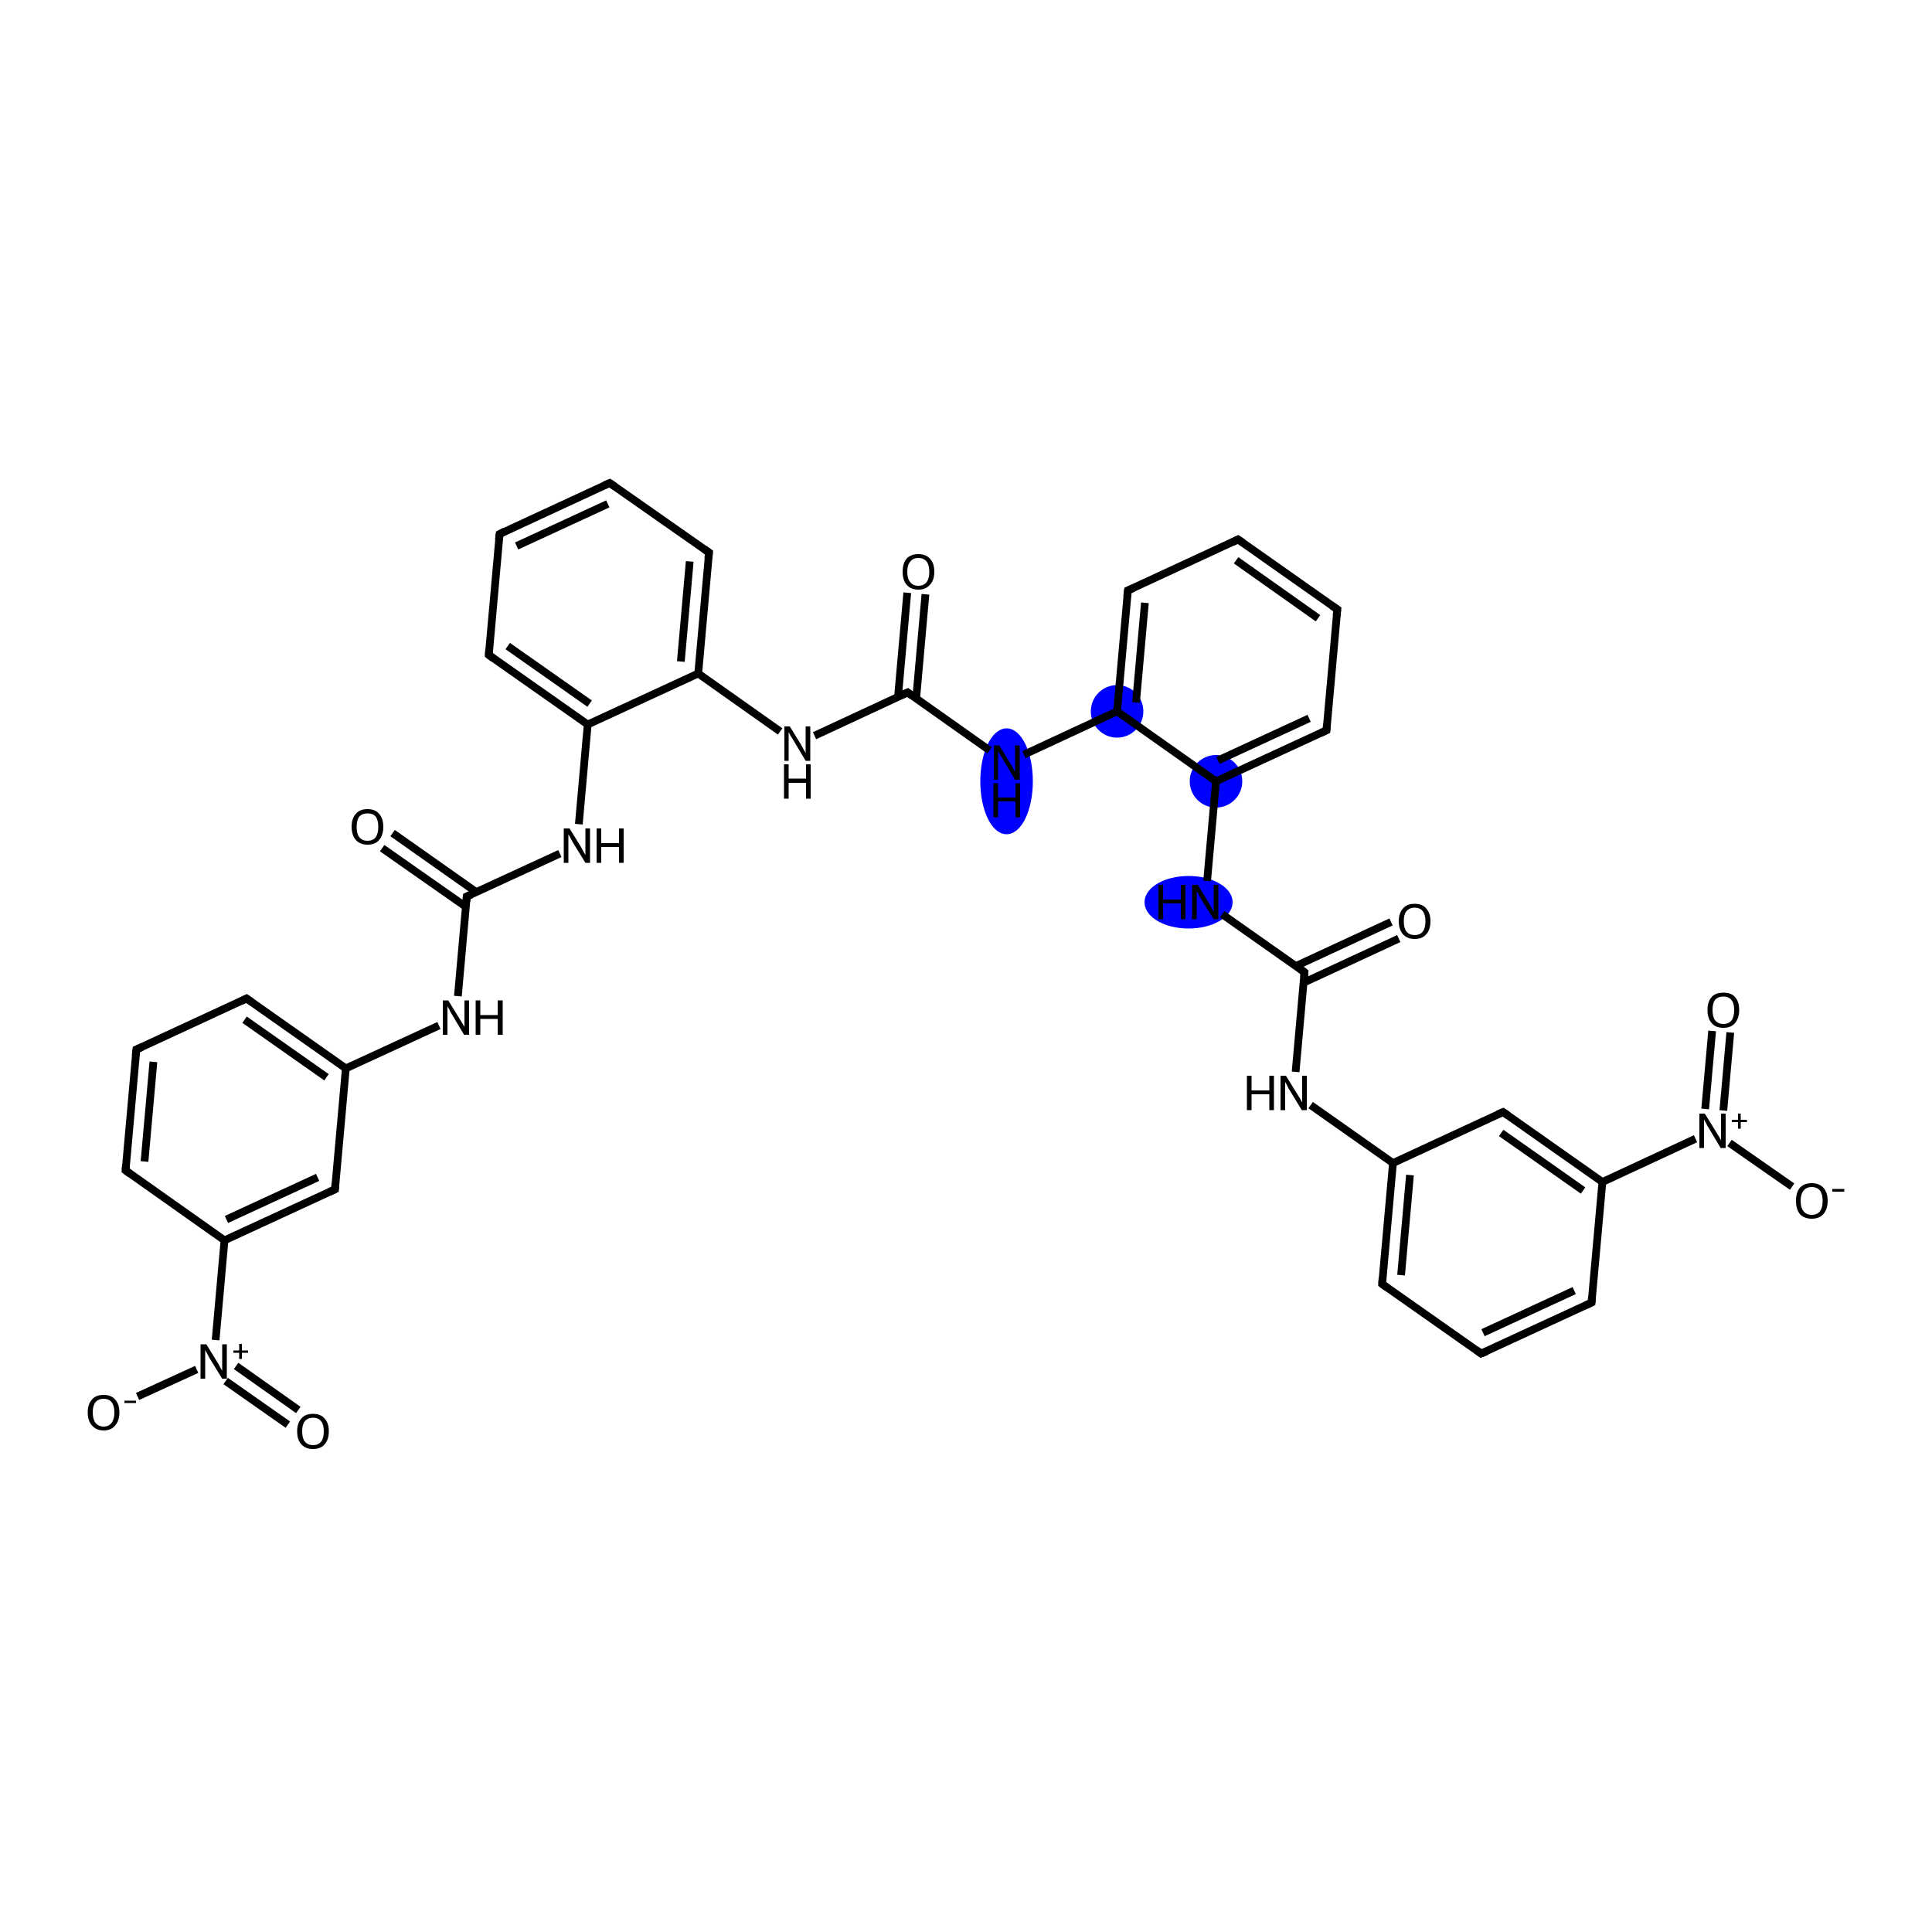 <?xml version='1.0' encoding='iso-8859-1'?>
<svg version='1.1' baseProfile='full'
              xmlns='http://www.w3.org/2000/svg'
                      xmlns:rdkit='http://www.rdkit.org/xml'
                      xmlns:xlink='http://www.w3.org/1999/xlink'
                  xml:space='preserve'
width='500px' height='500px' viewBox='0 0 500 500'>
<!-- END OF HEADER -->
<rect style='opacity:1.0;fill:#FFFFFF;stroke:none' width='500.0' height='500.0' x='0.0' y='0.0'> </rect>
<ellipse cx='307.6' cy='233.5' rx='10.9' ry='6.3' class='atom-12'  style='fill:#0000FF;fill-rule:evenodd;stroke:#0000FF;stroke-width:1.0px;stroke-linecap:butt;stroke-linejoin:miter;stroke-opacity:1' />
<ellipse cx='314.7' cy='202.2' rx='6.3' ry='6.3' class='atom-13'  style='fill:#0000FF;fill-rule:evenodd;stroke:#0000FF;stroke-width:1.0px;stroke-linecap:butt;stroke-linejoin:miter;stroke-opacity:1' />
<ellipse cx='289.1' cy='184.1' rx='6.3' ry='6.3' class='atom-18'  style='fill:#0000FF;fill-rule:evenodd;stroke:#0000FF;stroke-width:1.0px;stroke-linecap:butt;stroke-linejoin:miter;stroke-opacity:1' />
<ellipse cx='260.5' cy='202.2' rx='6.3' ry='13.2' class='atom-19'  style='fill:#0000FF;fill-rule:evenodd;stroke:#0000FF;stroke-width:1.0px;stroke-linecap:butt;stroke-linejoin:miter;stroke-opacity:1' />
<path class='bond-0 atom-0 atom-1' d='M 362.0,242.9 L 337.4,254.3' style='fill:none;fill-rule:evenodd;stroke:#000000;stroke-width:2.0px;stroke-linecap:butt;stroke-linejoin:miter;stroke-opacity:1' />
<path class='bond-0 atom-0 atom-1' d='M 360.0,238.6 L 335.4,250.0' style='fill:none;fill-rule:evenodd;stroke:#000000;stroke-width:2.0px;stroke-linecap:butt;stroke-linejoin:miter;stroke-opacity:1' />
<path class='bond-1 atom-1 atom-2' d='M 337.6,251.6 L 335.3,277.4' style='fill:none;fill-rule:evenodd;stroke:#000000;stroke-width:2.0px;stroke-linecap:butt;stroke-linejoin:miter;stroke-opacity:1' />
<path class='bond-2 atom-2 atom-3' d='M 339.2,286.0 L 360.5,301.0' style='fill:none;fill-rule:evenodd;stroke:#000000;stroke-width:2.0px;stroke-linecap:butt;stroke-linejoin:miter;stroke-opacity:1' />
<path class='bond-3 atom-3 atom-4' d='M 360.5,301.0 L 357.7,332.3' style='fill:none;fill-rule:evenodd;stroke:#000000;stroke-width:2.0px;stroke-linecap:butt;stroke-linejoin:miter;stroke-opacity:1' />
<path class='bond-3 atom-3 atom-4' d='M 364.9,304.1 L 362.6,330.0' style='fill:none;fill-rule:evenodd;stroke:#000000;stroke-width:2.0px;stroke-linecap:butt;stroke-linejoin:miter;stroke-opacity:1' />
<path class='bond-4 atom-4 atom-5' d='M 357.7,332.3 L 383.3,350.3' style='fill:none;fill-rule:evenodd;stroke:#000000;stroke-width:2.0px;stroke-linecap:butt;stroke-linejoin:miter;stroke-opacity:1' />
<path class='bond-5 atom-5 atom-6' d='M 383.3,350.3 L 411.9,337.1' style='fill:none;fill-rule:evenodd;stroke:#000000;stroke-width:2.0px;stroke-linecap:butt;stroke-linejoin:miter;stroke-opacity:1' />
<path class='bond-5 atom-5 atom-6' d='M 383.8,344.9 L 407.4,334.0' style='fill:none;fill-rule:evenodd;stroke:#000000;stroke-width:2.0px;stroke-linecap:butt;stroke-linejoin:miter;stroke-opacity:1' />
<path class='bond-6 atom-6 atom-7' d='M 411.9,337.1 L 414.7,305.9' style='fill:none;fill-rule:evenodd;stroke:#000000;stroke-width:2.0px;stroke-linecap:butt;stroke-linejoin:miter;stroke-opacity:1' />
<path class='bond-7 atom-7 atom-8' d='M 414.7,305.9 L 438.8,294.7' style='fill:none;fill-rule:evenodd;stroke:#000000;stroke-width:2.0px;stroke-linecap:butt;stroke-linejoin:miter;stroke-opacity:1' />
<path class='bond-8 atom-8 atom-9' d='M 446.0,287.4 L 447.8,267.2' style='fill:none;fill-rule:evenodd;stroke:#000000;stroke-width:2.0px;stroke-linecap:butt;stroke-linejoin:miter;stroke-opacity:1' />
<path class='bond-8 atom-8 atom-9' d='M 441.3,287.0 L 443.1,266.8' style='fill:none;fill-rule:evenodd;stroke:#000000;stroke-width:2.0px;stroke-linecap:butt;stroke-linejoin:miter;stroke-opacity:1' />
<path class='bond-9 atom-8 atom-10' d='M 447.6,295.8 L 463.8,307.1' style='fill:none;fill-rule:evenodd;stroke:#000000;stroke-width:2.0px;stroke-linecap:butt;stroke-linejoin:miter;stroke-opacity:1' />
<path class='bond-10 atom-7 atom-11' d='M 414.7,305.9 L 389.0,287.8' style='fill:none;fill-rule:evenodd;stroke:#000000;stroke-width:2.0px;stroke-linecap:butt;stroke-linejoin:miter;stroke-opacity:1' />
<path class='bond-10 atom-7 atom-11' d='M 409.7,308.1 L 388.5,293.2' style='fill:none;fill-rule:evenodd;stroke:#000000;stroke-width:2.0px;stroke-linecap:butt;stroke-linejoin:miter;stroke-opacity:1' />
<path class='bond-11 atom-1 atom-12' d='M 337.6,251.6 L 316.3,236.6' style='fill:none;fill-rule:evenodd;stroke:#000000;stroke-width:2.0px;stroke-linecap:butt;stroke-linejoin:miter;stroke-opacity:1' />
<path class='bond-12 atom-12 atom-13' d='M 312.4,228.0 L 314.7,202.2' style='fill:none;fill-rule:evenodd;stroke:#000000;stroke-width:2.0px;stroke-linecap:butt;stroke-linejoin:miter;stroke-opacity:1' />
<path class='bond-13 atom-13 atom-14' d='M 314.7,202.2 L 343.3,189.0' style='fill:none;fill-rule:evenodd;stroke:#000000;stroke-width:2.0px;stroke-linecap:butt;stroke-linejoin:miter;stroke-opacity:1' />
<path class='bond-13 atom-13 atom-14' d='M 315.2,196.8 L 338.8,185.9' style='fill:none;fill-rule:evenodd;stroke:#000000;stroke-width:2.0px;stroke-linecap:butt;stroke-linejoin:miter;stroke-opacity:1' />
<path class='bond-14 atom-14 atom-15' d='M 343.3,189.0 L 346.1,157.7' style='fill:none;fill-rule:evenodd;stroke:#000000;stroke-width:2.0px;stroke-linecap:butt;stroke-linejoin:miter;stroke-opacity:1' />
<path class='bond-15 atom-15 atom-16' d='M 346.1,157.7 L 320.4,139.6' style='fill:none;fill-rule:evenodd;stroke:#000000;stroke-width:2.0px;stroke-linecap:butt;stroke-linejoin:miter;stroke-opacity:1' />
<path class='bond-15 atom-15 atom-16' d='M 341.1,160.0 L 319.9,145.0' style='fill:none;fill-rule:evenodd;stroke:#000000;stroke-width:2.0px;stroke-linecap:butt;stroke-linejoin:miter;stroke-opacity:1' />
<path class='bond-16 atom-16 atom-17' d='M 320.4,139.6 L 291.9,152.8' style='fill:none;fill-rule:evenodd;stroke:#000000;stroke-width:2.0px;stroke-linecap:butt;stroke-linejoin:miter;stroke-opacity:1' />
<path class='bond-17 atom-17 atom-18' d='M 291.9,152.8 L 289.1,184.1' style='fill:none;fill-rule:evenodd;stroke:#000000;stroke-width:2.0px;stroke-linecap:butt;stroke-linejoin:miter;stroke-opacity:1' />
<path class='bond-17 atom-17 atom-18' d='M 296.3,156.0 L 294.0,181.8' style='fill:none;fill-rule:evenodd;stroke:#000000;stroke-width:2.0px;stroke-linecap:butt;stroke-linejoin:miter;stroke-opacity:1' />
<path class='bond-18 atom-18 atom-19' d='M 289.1,184.1 L 265.0,195.3' style='fill:none;fill-rule:evenodd;stroke:#000000;stroke-width:2.0px;stroke-linecap:butt;stroke-linejoin:miter;stroke-opacity:1' />
<path class='bond-19 atom-19 atom-20' d='M 256.1,194.2 L 234.9,179.2' style='fill:none;fill-rule:evenodd;stroke:#000000;stroke-width:2.0px;stroke-linecap:butt;stroke-linejoin:miter;stroke-opacity:1' />
<path class='bond-20 atom-20 atom-21' d='M 237.1,180.8 L 239.5,153.8' style='fill:none;fill-rule:evenodd;stroke:#000000;stroke-width:2.0px;stroke-linecap:butt;stroke-linejoin:miter;stroke-opacity:1' />
<path class='bond-20 atom-20 atom-21' d='M 232.4,180.4 L 234.8,153.4' style='fill:none;fill-rule:evenodd;stroke:#000000;stroke-width:2.0px;stroke-linecap:butt;stroke-linejoin:miter;stroke-opacity:1' />
<path class='bond-21 atom-20 atom-22' d='M 234.9,179.2 L 210.8,190.4' style='fill:none;fill-rule:evenodd;stroke:#000000;stroke-width:2.0px;stroke-linecap:butt;stroke-linejoin:miter;stroke-opacity:1' />
<path class='bond-22 atom-22 atom-23' d='M 201.9,189.3 L 180.7,174.3' style='fill:none;fill-rule:evenodd;stroke:#000000;stroke-width:2.0px;stroke-linecap:butt;stroke-linejoin:miter;stroke-opacity:1' />
<path class='bond-23 atom-23 atom-24' d='M 180.7,174.3 L 183.5,143.0' style='fill:none;fill-rule:evenodd;stroke:#000000;stroke-width:2.0px;stroke-linecap:butt;stroke-linejoin:miter;stroke-opacity:1' />
<path class='bond-23 atom-23 atom-24' d='M 176.2,171.2 L 178.5,145.3' style='fill:none;fill-rule:evenodd;stroke:#000000;stroke-width:2.0px;stroke-linecap:butt;stroke-linejoin:miter;stroke-opacity:1' />
<path class='bond-24 atom-24 atom-25' d='M 183.5,143.0 L 157.8,125.0' style='fill:none;fill-rule:evenodd;stroke:#000000;stroke-width:2.0px;stroke-linecap:butt;stroke-linejoin:miter;stroke-opacity:1' />
<path class='bond-25 atom-25 atom-26' d='M 157.8,125.0 L 129.3,138.2' style='fill:none;fill-rule:evenodd;stroke:#000000;stroke-width:2.0px;stroke-linecap:butt;stroke-linejoin:miter;stroke-opacity:1' />
<path class='bond-25 atom-25 atom-26' d='M 157.3,130.4 L 133.7,141.3' style='fill:none;fill-rule:evenodd;stroke:#000000;stroke-width:2.0px;stroke-linecap:butt;stroke-linejoin:miter;stroke-opacity:1' />
<path class='bond-26 atom-26 atom-27' d='M 129.3,138.2 L 126.5,169.5' style='fill:none;fill-rule:evenodd;stroke:#000000;stroke-width:2.0px;stroke-linecap:butt;stroke-linejoin:miter;stroke-opacity:1' />
<path class='bond-27 atom-27 atom-28' d='M 126.5,169.5 L 152.1,187.5' style='fill:none;fill-rule:evenodd;stroke:#000000;stroke-width:2.0px;stroke-linecap:butt;stroke-linejoin:miter;stroke-opacity:1' />
<path class='bond-27 atom-27 atom-28' d='M 131.4,167.2 L 152.6,182.1' style='fill:none;fill-rule:evenodd;stroke:#000000;stroke-width:2.0px;stroke-linecap:butt;stroke-linejoin:miter;stroke-opacity:1' />
<path class='bond-28 atom-28 atom-29' d='M 152.1,187.5 L 149.8,213.3' style='fill:none;fill-rule:evenodd;stroke:#000000;stroke-width:2.0px;stroke-linecap:butt;stroke-linejoin:miter;stroke-opacity:1' />
<path class='bond-29 atom-29 atom-30' d='M 144.9,220.9 L 120.8,232.0' style='fill:none;fill-rule:evenodd;stroke:#000000;stroke-width:2.0px;stroke-linecap:butt;stroke-linejoin:miter;stroke-opacity:1' />
<path class='bond-30 atom-30 atom-31' d='M 123.3,230.9 L 101.6,215.6' style='fill:none;fill-rule:evenodd;stroke:#000000;stroke-width:2.0px;stroke-linecap:butt;stroke-linejoin:miter;stroke-opacity:1' />
<path class='bond-30 atom-30 atom-31' d='M 120.6,234.7 L 98.9,219.5' style='fill:none;fill-rule:evenodd;stroke:#000000;stroke-width:2.0px;stroke-linecap:butt;stroke-linejoin:miter;stroke-opacity:1' />
<path class='bond-31 atom-30 atom-32' d='M 120.8,232.0 L 118.5,257.8' style='fill:none;fill-rule:evenodd;stroke:#000000;stroke-width:2.0px;stroke-linecap:butt;stroke-linejoin:miter;stroke-opacity:1' />
<path class='bond-32 atom-32 atom-33' d='M 113.6,265.4 L 89.5,276.5' style='fill:none;fill-rule:evenodd;stroke:#000000;stroke-width:2.0px;stroke-linecap:butt;stroke-linejoin:miter;stroke-opacity:1' />
<path class='bond-33 atom-33 atom-34' d='M 89.5,276.5 L 63.8,258.4' style='fill:none;fill-rule:evenodd;stroke:#000000;stroke-width:2.0px;stroke-linecap:butt;stroke-linejoin:miter;stroke-opacity:1' />
<path class='bond-33 atom-33 atom-34' d='M 84.5,278.8 L 63.3,263.9' style='fill:none;fill-rule:evenodd;stroke:#000000;stroke-width:2.0px;stroke-linecap:butt;stroke-linejoin:miter;stroke-opacity:1' />
<path class='bond-34 atom-34 atom-35' d='M 63.8,258.4 L 35.3,271.6' style='fill:none;fill-rule:evenodd;stroke:#000000;stroke-width:2.0px;stroke-linecap:butt;stroke-linejoin:miter;stroke-opacity:1' />
<path class='bond-35 atom-35 atom-36' d='M 35.3,271.6 L 32.5,302.9' style='fill:none;fill-rule:evenodd;stroke:#000000;stroke-width:2.0px;stroke-linecap:butt;stroke-linejoin:miter;stroke-opacity:1' />
<path class='bond-35 atom-35 atom-36' d='M 39.7,274.8 L 37.4,300.6' style='fill:none;fill-rule:evenodd;stroke:#000000;stroke-width:2.0px;stroke-linecap:butt;stroke-linejoin:miter;stroke-opacity:1' />
<path class='bond-36 atom-36 atom-37' d='M 32.5,302.9 L 58.1,321.0' style='fill:none;fill-rule:evenodd;stroke:#000000;stroke-width:2.0px;stroke-linecap:butt;stroke-linejoin:miter;stroke-opacity:1' />
<path class='bond-37 atom-37 atom-38' d='M 58.1,321.0 L 55.8,346.8' style='fill:none;fill-rule:evenodd;stroke:#000000;stroke-width:2.0px;stroke-linecap:butt;stroke-linejoin:miter;stroke-opacity:1' />
<path class='bond-38 atom-38 atom-39' d='M 58.4,357.4 L 74.5,368.7' style='fill:none;fill-rule:evenodd;stroke:#000000;stroke-width:2.0px;stroke-linecap:butt;stroke-linejoin:miter;stroke-opacity:1' />
<path class='bond-38 atom-38 atom-39' d='M 61.1,353.5 L 77.2,364.9' style='fill:none;fill-rule:evenodd;stroke:#000000;stroke-width:2.0px;stroke-linecap:butt;stroke-linejoin:miter;stroke-opacity:1' />
<path class='bond-39 atom-38 atom-40' d='M 50.9,354.4 L 35.6,361.4' style='fill:none;fill-rule:evenodd;stroke:#000000;stroke-width:2.0px;stroke-linecap:butt;stroke-linejoin:miter;stroke-opacity:1' />
<path class='bond-40 atom-37 atom-41' d='M 58.1,321.0 L 86.7,307.8' style='fill:none;fill-rule:evenodd;stroke:#000000;stroke-width:2.0px;stroke-linecap:butt;stroke-linejoin:miter;stroke-opacity:1' />
<path class='bond-40 atom-37 atom-41' d='M 58.6,315.6 L 82.2,304.7' style='fill:none;fill-rule:evenodd;stroke:#000000;stroke-width:2.0px;stroke-linecap:butt;stroke-linejoin:miter;stroke-opacity:1' />
<path class='bond-41 atom-11 atom-3' d='M 389.0,287.8 L 360.5,301.0' style='fill:none;fill-rule:evenodd;stroke:#000000;stroke-width:2.0px;stroke-linecap:butt;stroke-linejoin:miter;stroke-opacity:1' />
<path class='bond-42 atom-18 atom-13' d='M 289.1,184.1 L 314.7,202.2' style='fill:none;fill-rule:evenodd;stroke:#000000;stroke-width:2.0px;stroke-linecap:butt;stroke-linejoin:miter;stroke-opacity:1' />
<path class='bond-43 atom-28 atom-23' d='M 152.1,187.5 L 180.7,174.3' style='fill:none;fill-rule:evenodd;stroke:#000000;stroke-width:2.0px;stroke-linecap:butt;stroke-linejoin:miter;stroke-opacity:1' />
<path class='bond-44 atom-41 atom-33' d='M 86.7,307.8 L 89.5,276.5' style='fill:none;fill-rule:evenodd;stroke:#000000;stroke-width:2.0px;stroke-linecap:butt;stroke-linejoin:miter;stroke-opacity:1' />
<path d='M 337.5,252.9 L 337.6,251.6 L 336.5,250.8' style='fill:none;stroke:#000000;stroke-width:2.0px;stroke-linecap:butt;stroke-linejoin:miter;stroke-opacity:1;' />
<path d='M 357.8,330.7 L 357.7,332.3 L 358.9,333.2' style='fill:none;stroke:#000000;stroke-width:2.0px;stroke-linecap:butt;stroke-linejoin:miter;stroke-opacity:1;' />
<path d='M 382.1,349.4 L 383.3,350.3 L 384.8,349.7' style='fill:none;stroke:#000000;stroke-width:2.0px;stroke-linecap:butt;stroke-linejoin:miter;stroke-opacity:1;' />
<path d='M 410.4,337.8 L 411.9,337.1 L 412.0,335.6' style='fill:none;stroke:#000000;stroke-width:2.0px;stroke-linecap:butt;stroke-linejoin:miter;stroke-opacity:1;' />
<path d='M 390.3,288.7 L 389.0,287.8 L 387.6,288.4' style='fill:none;stroke:#000000;stroke-width:2.0px;stroke-linecap:butt;stroke-linejoin:miter;stroke-opacity:1;' />
<path d='M 341.8,189.7 L 343.3,189.0 L 343.4,187.4' style='fill:none;stroke:#000000;stroke-width:2.0px;stroke-linecap:butt;stroke-linejoin:miter;stroke-opacity:1;' />
<path d='M 345.9,159.3 L 346.1,157.7 L 344.8,156.8' style='fill:none;stroke:#000000;stroke-width:2.0px;stroke-linecap:butt;stroke-linejoin:miter;stroke-opacity:1;' />
<path d='M 321.7,140.5 L 320.4,139.6 L 319.0,140.3' style='fill:none;stroke:#000000;stroke-width:2.0px;stroke-linecap:butt;stroke-linejoin:miter;stroke-opacity:1;' />
<path d='M 293.3,152.2 L 291.9,152.8 L 291.7,154.4' style='fill:none;stroke:#000000;stroke-width:2.0px;stroke-linecap:butt;stroke-linejoin:miter;stroke-opacity:1;' />
<path d='M 235.9,180.0 L 234.9,179.2 L 233.6,179.8' style='fill:none;stroke:#000000;stroke-width:2.0px;stroke-linecap:butt;stroke-linejoin:miter;stroke-opacity:1;' />
<path d='M 183.3,144.6 L 183.5,143.0 L 182.2,142.1' style='fill:none;stroke:#000000;stroke-width:2.0px;stroke-linecap:butt;stroke-linejoin:miter;stroke-opacity:1;' />
<path d='M 159.1,125.9 L 157.8,125.0 L 156.4,125.6' style='fill:none;stroke:#000000;stroke-width:2.0px;stroke-linecap:butt;stroke-linejoin:miter;stroke-opacity:1;' />
<path d='M 130.7,137.5 L 129.3,138.2 L 129.1,139.7' style='fill:none;stroke:#000000;stroke-width:2.0px;stroke-linecap:butt;stroke-linejoin:miter;stroke-opacity:1;' />
<path d='M 126.6,167.9 L 126.5,169.5 L 127.7,170.4' style='fill:none;stroke:#000000;stroke-width:2.0px;stroke-linecap:butt;stroke-linejoin:miter;stroke-opacity:1;' />
<path d='M 122.0,231.5 L 120.8,232.0 L 120.7,233.3' style='fill:none;stroke:#000000;stroke-width:2.0px;stroke-linecap:butt;stroke-linejoin:miter;stroke-opacity:1;' />
<path d='M 65.1,259.3 L 63.8,258.4 L 62.4,259.1' style='fill:none;stroke:#000000;stroke-width:2.0px;stroke-linecap:butt;stroke-linejoin:miter;stroke-opacity:1;' />
<path d='M 36.7,271.0 L 35.3,271.6 L 35.1,273.2' style='fill:none;stroke:#000000;stroke-width:2.0px;stroke-linecap:butt;stroke-linejoin:miter;stroke-opacity:1;' />
<path d='M 32.6,301.4 L 32.5,302.9 L 33.7,303.8' style='fill:none;stroke:#000000;stroke-width:2.0px;stroke-linecap:butt;stroke-linejoin:miter;stroke-opacity:1;' />
<path d='M 85.2,308.5 L 86.7,307.8 L 86.8,306.3' style='fill:none;stroke:#000000;stroke-width:2.0px;stroke-linecap:butt;stroke-linejoin:miter;stroke-opacity:1;' />
<path class='atom-0' d='M 362.0 238.4
Q 362.0 236.3, 363.1 235.1
Q 364.1 233.9, 366.1 233.9
Q 368.1 233.9, 369.1 235.1
Q 370.2 236.3, 370.2 238.4
Q 370.2 240.6, 369.1 241.8
Q 368.1 243.0, 366.1 243.0
Q 364.2 243.0, 363.1 241.8
Q 362.0 240.6, 362.0 238.4
M 366.1 242.0
Q 367.5 242.0, 368.2 241.1
Q 368.9 240.2, 368.9 238.4
Q 368.9 236.7, 368.2 235.8
Q 367.5 234.9, 366.1 234.9
Q 364.8 234.9, 364.0 235.8
Q 363.3 236.6, 363.3 238.4
Q 363.3 240.2, 364.0 241.1
Q 364.8 242.0, 366.1 242.0
' fill='#000000'/>
<path class='atom-2' d='M 322.7 278.4
L 323.9 278.4
L 323.9 282.2
L 328.5 282.2
L 328.5 278.4
L 329.7 278.4
L 329.7 287.3
L 328.5 287.3
L 328.5 283.2
L 323.9 283.2
L 323.9 287.3
L 322.7 287.3
L 322.7 278.4
' fill='#000000'/>
<path class='atom-2' d='M 332.8 278.4
L 335.7 283.1
Q 336.0 283.6, 336.5 284.4
Q 337.0 285.3, 337.0 285.3
L 337.0 278.4
L 338.2 278.4
L 338.2 287.3
L 336.9 287.3
L 333.8 282.2
Q 333.4 281.6, 333.1 280.9
Q 332.7 280.2, 332.6 280.0
L 332.6 287.3
L 331.4 287.3
L 331.4 278.4
L 332.8 278.4
' fill='#000000'/>
<path class='atom-8' d='M 441.2 288.2
L 444.1 292.9
Q 444.4 293.4, 444.9 294.2
Q 445.4 295.1, 445.4 295.1
L 445.4 288.2
L 446.6 288.2
L 446.6 297.1
L 445.3 297.1
L 442.2 291.9
Q 441.8 291.3, 441.5 290.6
Q 441.1 290.0, 441.0 289.7
L 441.0 297.1
L 439.8 297.1
L 439.8 288.2
L 441.2 288.2
' fill='#000000'/>
<path class='atom-8' d='M 448.2 289.8
L 449.8 289.8
L 449.8 288.2
L 450.5 288.2
L 450.5 289.8
L 452.1 289.8
L 452.1 290.4
L 450.5 290.4
L 450.5 292.1
L 449.8 292.1
L 449.8 290.4
L 448.2 290.4
L 448.2 289.8
' fill='#000000'/>
<path class='atom-9' d='M 441.9 261.4
Q 441.9 259.2, 443.0 258.0
Q 444.0 256.9, 446.0 256.9
Q 448.0 256.9, 449.0 258.0
Q 450.1 259.2, 450.1 261.4
Q 450.1 263.5, 449.0 264.8
Q 448.0 266.0, 446.0 266.0
Q 444.0 266.0, 443.0 264.8
Q 441.9 263.6, 441.9 261.4
M 446.0 265.0
Q 447.4 265.0, 448.1 264.1
Q 448.8 263.2, 448.8 261.4
Q 448.8 259.6, 448.1 258.8
Q 447.4 257.9, 446.0 257.9
Q 444.7 257.9, 443.9 258.7
Q 443.2 259.6, 443.2 261.4
Q 443.2 263.2, 443.9 264.1
Q 444.7 265.0, 446.0 265.0
' fill='#000000'/>
<path class='atom-10' d='M 464.8 310.8
Q 464.8 308.6, 465.8 307.4
Q 466.9 306.2, 468.9 306.2
Q 470.8 306.2, 471.9 307.4
Q 473.0 308.6, 473.0 310.8
Q 473.0 312.9, 471.9 314.2
Q 470.8 315.4, 468.9 315.4
Q 466.9 315.4, 465.8 314.2
Q 464.8 312.9, 464.8 310.8
M 468.9 314.4
Q 470.2 314.4, 471.0 313.5
Q 471.7 312.5, 471.7 310.8
Q 471.7 309.0, 471.0 308.1
Q 470.2 307.2, 468.9 307.2
Q 467.5 307.2, 466.8 308.1
Q 466.0 309.0, 466.0 310.8
Q 466.0 312.6, 466.8 313.5
Q 467.5 314.4, 468.9 314.4
' fill='#000000'/>
<path class='atom-10' d='M 474.2 307.7
L 477.3 307.7
L 477.3 308.4
L 474.2 308.4
L 474.2 307.7
' fill='#000000'/>
<path class='atom-12' d='M 299.8 229.0
L 301.0 229.0
L 301.0 232.8
L 305.6 232.8
L 305.6 229.0
L 306.8 229.0
L 306.8 237.9
L 305.6 237.9
L 305.6 233.8
L 301.0 233.8
L 301.0 237.9
L 299.8 237.9
L 299.8 229.0
' fill='#000000'/>
<path class='atom-12' d='M 310.0 229.0
L 312.9 233.8
Q 313.2 234.2, 313.6 235.1
Q 314.1 235.9, 314.1 236.0
L 314.1 229.0
L 315.3 229.0
L 315.3 237.9
L 314.1 237.9
L 310.9 232.8
Q 310.6 232.2, 310.2 231.5
Q 309.8 230.8, 309.7 230.6
L 309.7 237.9
L 308.5 237.9
L 308.5 229.0
L 310.0 229.0
' fill='#000000'/>
<path class='atom-19' d='M 258.6 192.9
L 261.5 197.6
Q 261.8 198.0, 262.2 198.9
Q 262.7 199.7, 262.7 199.8
L 262.7 192.9
L 263.9 192.9
L 263.9 201.8
L 262.7 201.8
L 259.6 196.6
Q 259.2 196.0, 258.8 195.3
Q 258.4 194.6, 258.3 194.4
L 258.3 201.8
L 257.2 201.8
L 257.2 192.9
L 258.6 192.9
' fill='#000000'/>
<path class='atom-19' d='M 257.1 202.7
L 258.3 202.7
L 258.3 206.4
L 262.8 206.4
L 262.8 202.7
L 264.0 202.7
L 264.0 211.5
L 262.8 211.5
L 262.8 207.4
L 258.3 207.4
L 258.3 211.5
L 257.1 211.5
L 257.1 202.7
' fill='#000000'/>
<path class='atom-21' d='M 233.6 148.0
Q 233.6 145.8, 234.6 144.6
Q 235.7 143.4, 237.7 143.4
Q 239.6 143.4, 240.7 144.6
Q 241.8 145.8, 241.8 148.0
Q 241.8 150.1, 240.7 151.3
Q 239.6 152.6, 237.7 152.6
Q 235.7 152.6, 234.6 151.3
Q 233.6 150.1, 233.6 148.0
M 237.7 151.6
Q 239.0 151.6, 239.8 150.7
Q 240.5 149.7, 240.5 148.0
Q 240.5 146.2, 239.8 145.3
Q 239.0 144.4, 237.7 144.4
Q 236.3 144.4, 235.6 145.3
Q 234.8 146.2, 234.8 148.0
Q 234.8 149.8, 235.6 150.7
Q 236.3 151.6, 237.7 151.6
' fill='#000000'/>
<path class='atom-22' d='M 204.4 188.0
L 207.3 192.7
Q 207.6 193.2, 208.0 194.0
Q 208.5 194.8, 208.5 194.9
L 208.5 188.0
L 209.7 188.0
L 209.7 196.9
L 208.5 196.9
L 205.4 191.7
Q 205.0 191.1, 204.6 190.4
Q 204.2 189.7, 204.1 189.5
L 204.1 196.9
L 203.0 196.9
L 203.0 188.0
L 204.4 188.0
' fill='#000000'/>
<path class='atom-22' d='M 202.9 197.8
L 204.1 197.8
L 204.1 201.5
L 208.6 201.5
L 208.6 197.8
L 209.8 197.8
L 209.8 206.7
L 208.6 206.7
L 208.6 202.6
L 204.1 202.6
L 204.1 206.7
L 202.9 206.7
L 202.9 197.8
' fill='#000000'/>
<path class='atom-29' d='M 147.4 214.4
L 150.3 219.1
Q 150.6 219.6, 151.0 220.4
Q 151.5 221.2, 151.5 221.3
L 151.5 214.4
L 152.7 214.4
L 152.7 223.3
L 151.5 223.3
L 148.3 218.1
Q 148.0 217.5, 147.6 216.8
Q 147.2 216.1, 147.1 215.9
L 147.1 223.3
L 145.9 223.3
L 145.9 214.4
L 147.4 214.4
' fill='#000000'/>
<path class='atom-29' d='M 154.4 214.4
L 155.6 214.4
L 155.6 218.2
L 160.2 218.2
L 160.2 214.4
L 161.4 214.4
L 161.4 223.3
L 160.2 223.3
L 160.2 219.2
L 155.6 219.2
L 155.6 223.3
L 154.4 223.3
L 154.4 214.4
' fill='#000000'/>
<path class='atom-31' d='M 91.0 214.0
Q 91.0 211.8, 92.1 210.6
Q 93.1 209.4, 95.1 209.4
Q 97.1 209.4, 98.1 210.6
Q 99.2 211.8, 99.2 214.0
Q 99.2 216.1, 98.1 217.4
Q 97.1 218.6, 95.1 218.6
Q 93.2 218.6, 92.1 217.4
Q 91.0 216.1, 91.0 214.0
M 95.1 217.6
Q 96.5 217.6, 97.2 216.7
Q 97.9 215.8, 97.9 214.0
Q 97.9 212.2, 97.2 211.3
Q 96.5 210.5, 95.1 210.5
Q 93.8 210.5, 93.0 211.3
Q 92.3 212.2, 92.3 214.0
Q 92.3 215.8, 93.0 216.7
Q 93.8 217.6, 95.1 217.6
' fill='#000000'/>
<path class='atom-32' d='M 116.0 258.9
L 118.9 263.6
Q 119.2 264.1, 119.7 264.9
Q 120.2 265.7, 120.2 265.8
L 120.2 258.9
L 121.4 258.9
L 121.4 267.8
L 120.1 267.8
L 117.0 262.6
Q 116.6 262.0, 116.3 261.3
Q 115.9 260.6, 115.8 260.4
L 115.8 267.8
L 114.6 267.8
L 114.6 258.9
L 116.0 258.9
' fill='#000000'/>
<path class='atom-32' d='M 123.1 258.9
L 124.3 258.9
L 124.3 262.7
L 128.8 262.7
L 128.8 258.9
L 130.1 258.9
L 130.1 267.8
L 128.8 267.8
L 128.8 263.7
L 124.3 263.7
L 124.3 267.8
L 123.1 267.8
L 123.1 258.9
' fill='#000000'/>
<path class='atom-38' d='M 53.4 347.9
L 56.3 352.6
Q 56.6 353.0, 57.0 353.9
Q 57.5 354.7, 57.5 354.8
L 57.5 347.9
L 58.7 347.9
L 58.7 356.8
L 57.5 356.8
L 54.3 351.6
Q 54.0 351.0, 53.6 350.3
Q 53.2 349.6, 53.1 349.4
L 53.1 356.8
L 51.9 356.8
L 51.9 347.9
L 53.4 347.9
' fill='#000000'/>
<path class='atom-38' d='M 60.4 349.5
L 61.9 349.5
L 61.9 347.8
L 62.6 347.8
L 62.6 349.5
L 64.2 349.5
L 64.2 350.1
L 62.6 350.1
L 62.6 351.7
L 61.9 351.7
L 61.9 350.1
L 60.4 350.1
L 60.4 349.5
' fill='#000000'/>
<path class='atom-39' d='M 76.9 370.4
Q 76.9 368.3, 78.0 367.1
Q 79.0 365.9, 81.0 365.9
Q 83.0 365.9, 84.0 367.1
Q 85.1 368.3, 85.1 370.4
Q 85.1 372.6, 84.0 373.8
Q 83.0 375.0, 81.0 375.0
Q 79.1 375.0, 78.0 373.8
Q 76.9 372.6, 76.9 370.4
M 81.0 374.0
Q 82.4 374.0, 83.1 373.1
Q 83.8 372.2, 83.8 370.4
Q 83.8 368.7, 83.1 367.8
Q 82.4 366.9, 81.0 366.9
Q 79.7 366.9, 78.9 367.8
Q 78.2 368.7, 78.2 370.4
Q 78.2 372.2, 78.9 373.1
Q 79.7 374.0, 81.0 374.0
' fill='#000000'/>
<path class='atom-40' d='M 22.7 365.5
Q 22.7 363.4, 23.8 362.2
Q 24.8 361.0, 26.8 361.0
Q 28.8 361.0, 29.8 362.2
Q 30.9 363.4, 30.9 365.5
Q 30.9 367.7, 29.8 368.9
Q 28.8 370.2, 26.8 370.2
Q 24.9 370.2, 23.8 368.9
Q 22.7 367.7, 22.7 365.5
M 26.8 369.2
Q 28.2 369.2, 28.9 368.2
Q 29.6 367.3, 29.6 365.5
Q 29.6 363.8, 28.9 362.9
Q 28.2 362.0, 26.8 362.0
Q 25.5 362.0, 24.7 362.9
Q 24.0 363.8, 24.0 365.5
Q 24.0 367.3, 24.7 368.2
Q 25.5 369.2, 26.8 369.2
' fill='#000000'/>
<path class='atom-40' d='M 32.2 362.5
L 35.2 362.5
L 35.2 363.1
L 32.2 363.1
L 32.2 362.5
' fill='#000000'/>
</svg>
